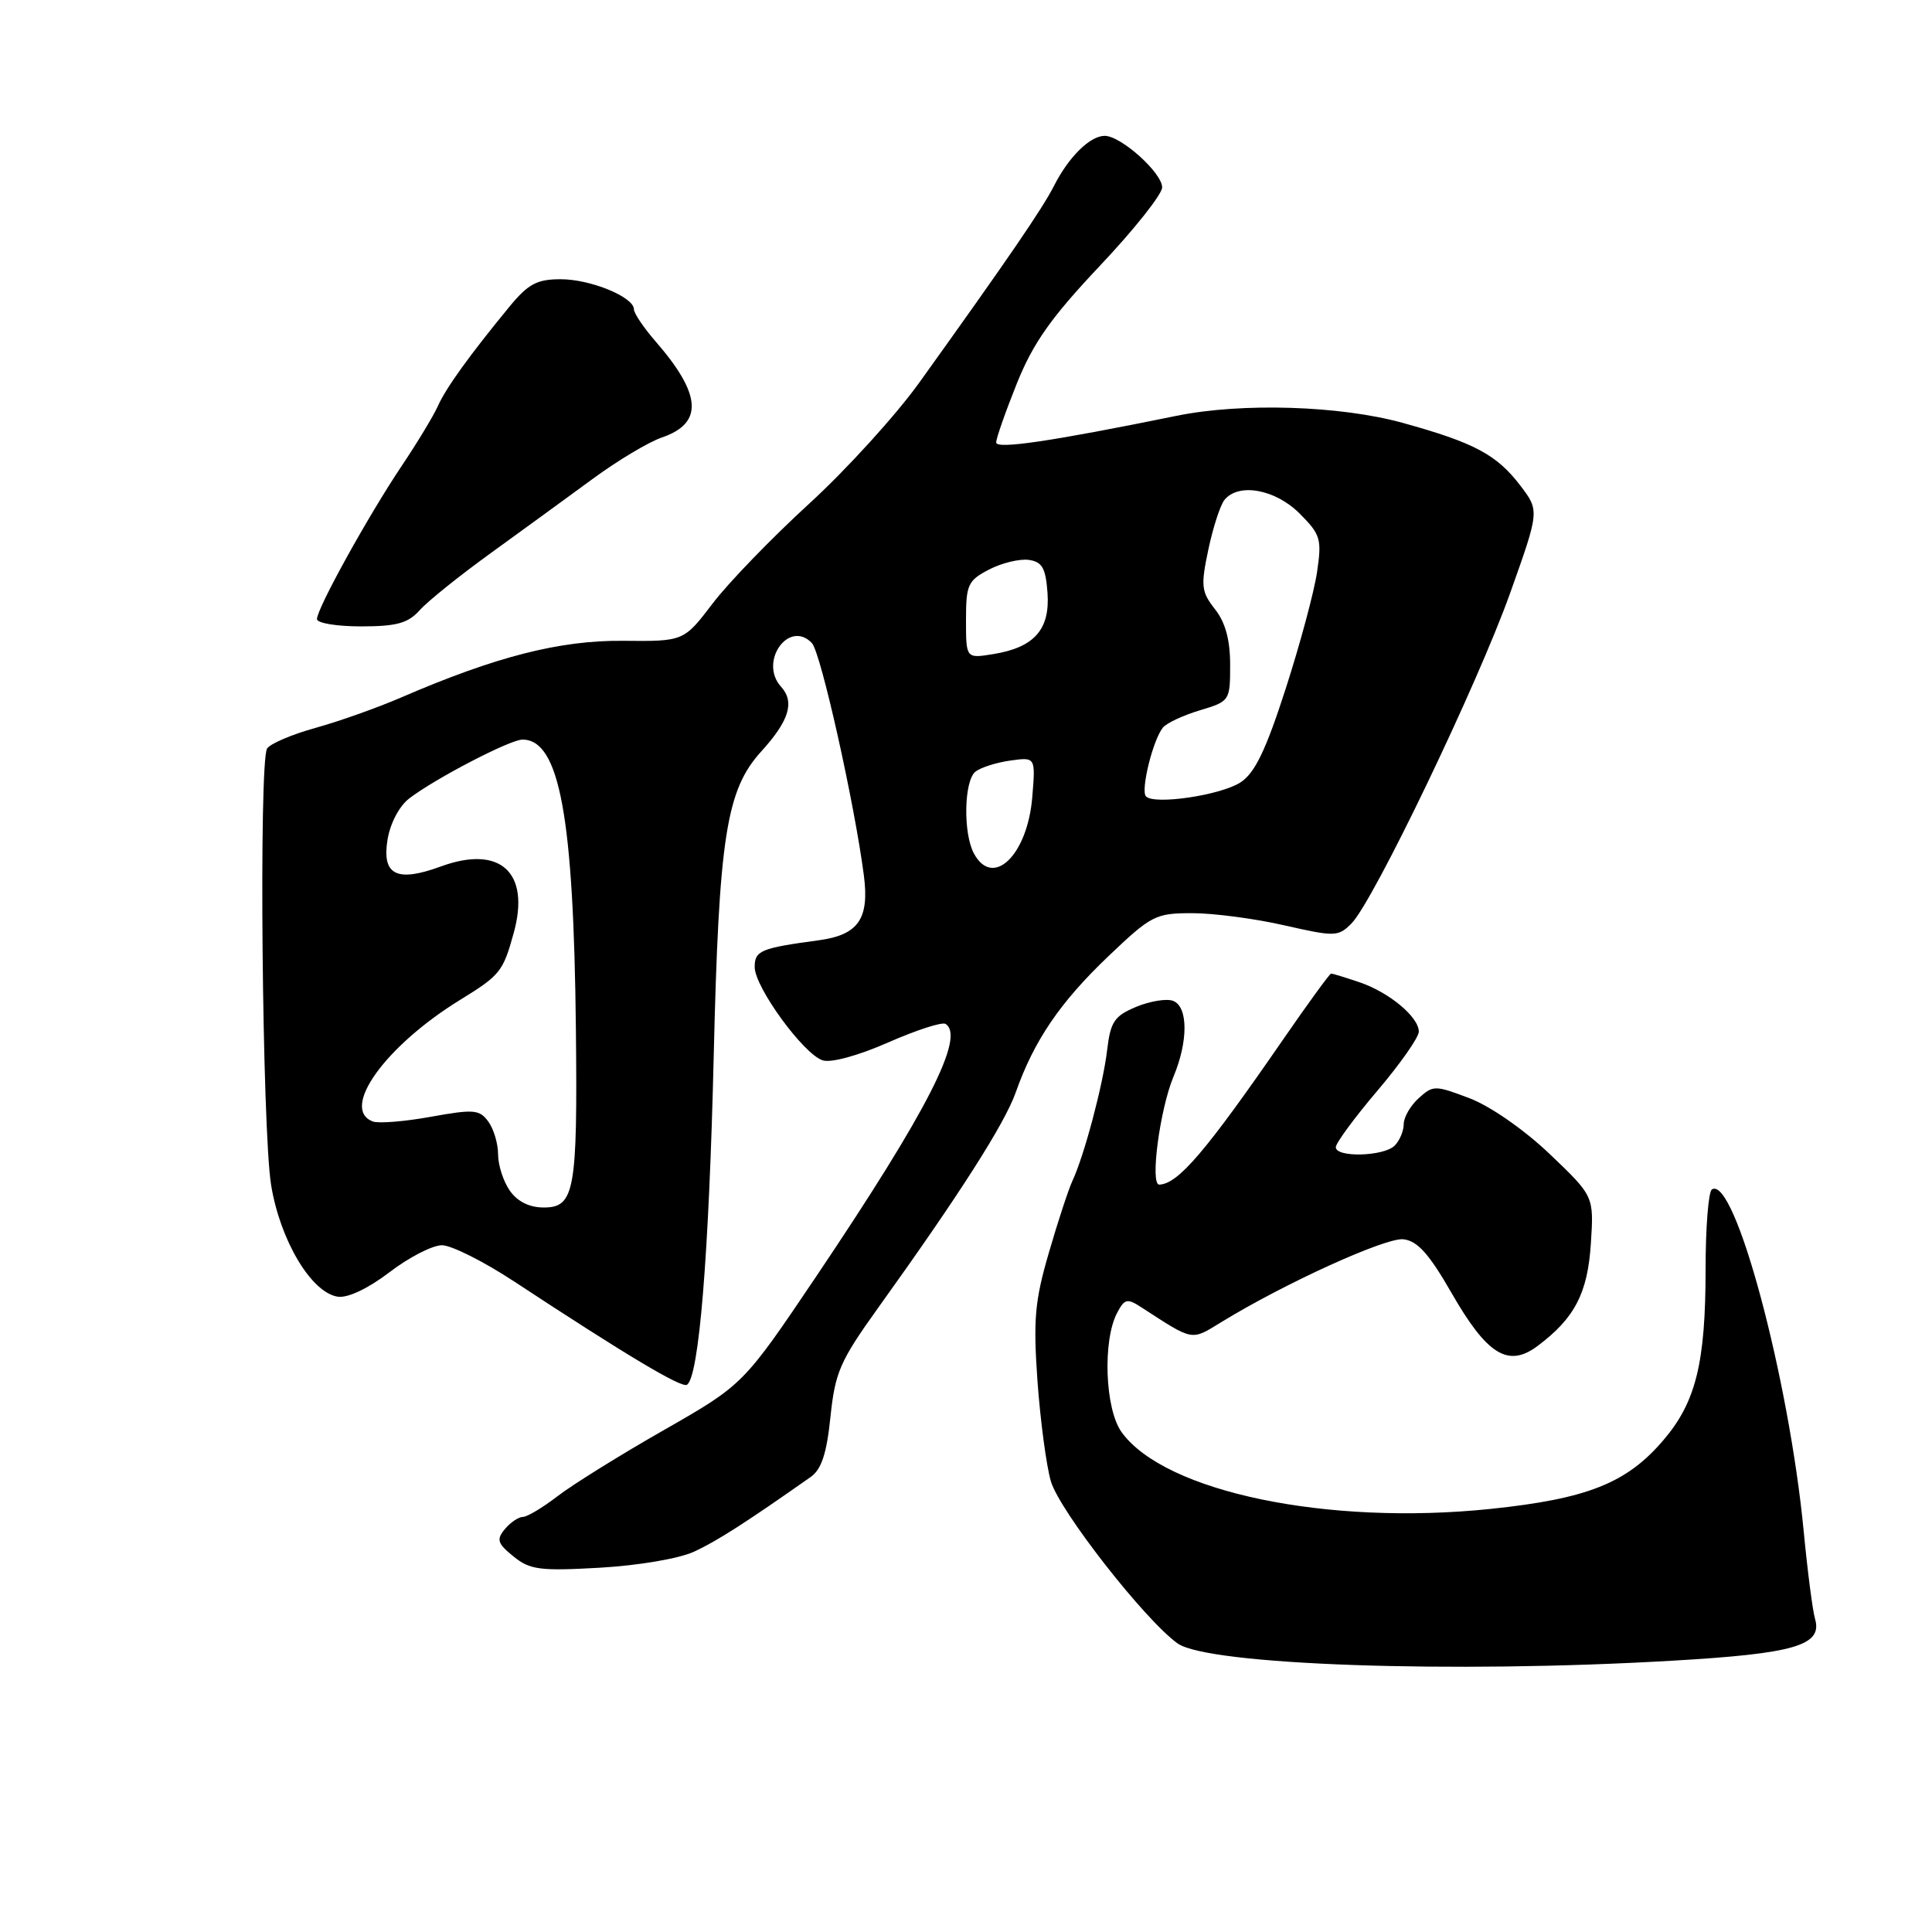 <?xml version="1.0" encoding="UTF-8" standalone="no"?>
<!DOCTYPE svg PUBLIC "-//W3C//DTD SVG 1.1//EN" "http://www.w3.org/Graphics/SVG/1.1/DTD/svg11.dtd" >
<svg xmlns="http://www.w3.org/2000/svg" xmlns:xlink="http://www.w3.org/1999/xlink" version="1.1" viewBox="0 0 256 256">
 <g >
 <path fill="currentColor"
d=" M 221.62 220.05 C 237.84 219.11 241.53 218.02 240.50 214.50 C 240.18 213.40 239.51 208.22 239.01 203.00 C 237.06 182.62 229.86 155.73 226.84 157.60 C 226.38 157.88 226.00 162.62 226.00 168.12 C 226.00 180.60 224.72 185.80 220.39 190.85 C 215.53 196.54 210.32 198.60 197.50 199.94 C 175.89 202.18 154.35 197.70 148.62 189.77 C 146.41 186.72 146.08 177.59 148.04 173.93 C 149.03 172.07 149.36 172.00 151.32 173.28 C 158.18 177.73 157.80 177.66 161.78 175.22 C 170.20 170.05 183.64 163.94 185.96 164.21 C 187.83 164.43 189.36 166.14 192.34 171.33 C 197.04 179.52 199.84 181.26 203.72 178.36 C 208.66 174.67 210.38 171.35 210.80 164.74 C 211.20 158.50 211.20 158.50 205.35 152.92 C 201.96 149.69 197.50 146.59 194.74 145.53 C 190.15 143.79 189.90 143.78 187.99 145.51 C 186.89 146.50 186.00 148.05 186.00 148.95 C 186.00 149.86 185.46 151.14 184.80 151.80 C 183.36 153.24 177.00 153.41 177.00 152.01 C 177.00 151.47 179.47 148.11 182.50 144.54 C 185.53 140.98 188.00 137.45 188.00 136.70 C 188.00 134.75 184.04 131.46 180.10 130.14 C 178.23 129.51 176.56 129.00 176.38 129.00 C 176.20 129.00 173.33 132.94 170.01 137.75 C 159.78 152.58 156.11 156.88 153.61 156.97 C 152.36 157.01 153.68 147.01 155.49 142.67 C 157.46 137.97 157.44 133.38 155.44 132.62 C 154.59 132.29 152.39 132.65 150.55 133.41 C 147.65 134.63 147.15 135.37 146.70 139.15 C 146.16 143.73 143.67 153.12 142.09 156.50 C 141.58 157.60 140.17 161.87 138.98 165.99 C 137.11 172.39 136.90 174.86 137.47 182.99 C 137.85 188.22 138.64 194.19 139.24 196.26 C 140.36 200.16 151.75 214.72 156.05 217.77 C 160.10 220.63 192.39 221.76 221.62 220.05 Z  M 92.00 205.59 C 95.02 204.19 98.84 201.74 107.43 195.70 C 108.85 194.70 109.54 192.60 110.04 187.74 C 110.66 181.82 111.30 180.35 116.34 173.32 C 127.11 158.32 133.12 148.91 134.59 144.75 C 137.01 137.89 140.45 132.83 146.82 126.75 C 152.56 121.28 153.10 121.00 157.98 121.00 C 160.80 121.00 166.28 121.72 170.17 122.61 C 176.90 124.14 177.32 124.13 179.08 122.36 C 181.97 119.46 195.78 90.70 200.10 78.59 C 203.99 67.68 203.99 67.68 201.45 64.34 C 198.32 60.24 195.36 58.66 185.89 56.04 C 177.60 53.74 164.55 53.33 155.89 55.10 C 139.31 58.48 132.00 59.56 132.00 58.63 C 132.00 58.07 133.24 54.54 134.75 50.78 C 136.91 45.42 139.27 42.08 145.74 35.22 C 150.27 30.43 153.98 25.75 153.99 24.84 C 154.00 22.91 148.54 18.00 146.38 18.00 C 144.44 18.00 141.62 20.77 139.67 24.61 C 138.14 27.63 133.55 34.33 121.83 50.67 C 118.72 55.01 112.14 62.24 107.22 66.74 C 102.30 71.24 96.55 77.18 94.44 79.95 C 90.60 84.99 90.60 84.99 82.55 84.91 C 74.17 84.83 65.66 87.01 53.13 92.43 C 50.03 93.77 44.94 95.58 41.80 96.45 C 38.67 97.32 35.78 98.55 35.39 99.19 C 34.28 100.97 34.74 149.65 35.92 157.00 C 37.11 164.35 41.26 171.31 44.77 171.82 C 46.09 172.01 48.79 170.73 51.62 168.57 C 54.19 166.60 57.31 165.00 58.56 165.00 C 59.81 165.00 64.13 167.17 68.17 169.83 C 82.90 179.52 90.29 183.94 91.02 183.49 C 92.62 182.50 93.94 166.32 94.57 140.00 C 95.26 110.89 96.23 104.68 100.86 99.58 C 104.58 95.49 105.33 93.02 103.49 90.99 C 100.51 87.70 104.53 82.02 107.58 85.21 C 108.76 86.44 113.24 106.51 114.47 116.02 C 115.21 121.76 113.73 123.88 108.50 124.59 C 100.79 125.63 100.00 125.96 100.00 128.14 C 100.00 130.80 106.48 139.70 109.01 140.50 C 110.13 140.86 113.74 139.87 117.69 138.13 C 121.40 136.50 124.82 135.39 125.28 135.67 C 127.95 137.32 122.89 147.22 108.25 168.99 C 98.50 183.47 98.50 183.47 87.97 189.49 C 82.18 192.79 75.84 196.74 73.88 198.25 C 71.92 199.76 69.85 201.00 69.28 201.00 C 68.71 201.00 67.64 201.73 66.90 202.61 C 65.75 204.00 65.91 204.51 68.03 206.23 C 70.22 208.01 71.53 208.18 79.50 207.73 C 84.65 207.43 90.00 206.52 92.00 205.59 Z  M 55.60 80.87 C 56.64 79.69 60.88 76.29 65.00 73.31 C 69.12 70.33 75.20 65.90 78.50 63.48 C 81.80 61.05 85.94 58.57 87.70 57.97 C 93.23 56.08 92.98 52.26 86.85 45.22 C 85.28 43.41 84.00 41.51 84.00 40.99 C 84.00 39.36 78.26 37.00 74.30 37.00 C 71.14 37.00 69.99 37.62 67.50 40.64 C 62.27 47.00 59.07 51.43 58.03 53.79 C 57.47 55.05 55.30 58.65 53.19 61.79 C 48.75 68.42 42.00 80.63 42.00 82.03 C 42.00 82.57 44.63 83.00 47.85 83.00 C 52.55 83.00 54.06 82.58 55.60 80.87 Z  M 67.56 157.78 C 66.70 156.56 66.00 154.39 66.00 152.97 C 66.00 151.55 65.42 149.58 64.70 148.61 C 63.54 147.02 62.78 146.95 57.09 147.98 C 53.62 148.61 50.15 148.89 49.39 148.60 C 45.05 146.93 51.07 138.57 61.00 132.47 C 66.27 129.23 66.66 128.74 68.07 123.62 C 70.30 115.58 66.27 111.92 58.39 114.82 C 52.57 116.95 50.58 115.95 51.35 111.26 C 51.70 109.10 52.90 106.82 54.22 105.80 C 57.68 103.15 67.59 98.00 69.23 98.00 C 74.14 98.00 76.02 108.19 76.31 136.49 C 76.53 157.81 76.14 160.00 72.04 160.00 C 70.15 160.00 68.56 159.21 67.56 157.78 Z  M 129.04 113.07 C 127.60 110.38 127.74 103.45 129.25 102.25 C 129.94 101.70 132.01 101.04 133.86 100.78 C 137.22 100.31 137.22 100.31 136.78 105.64 C 136.14 113.35 131.54 117.76 129.04 113.07 Z  M 151.85 105.53 C 151.11 104.77 152.76 98.05 154.09 96.41 C 154.58 95.81 156.78 94.78 158.99 94.12 C 162.95 92.93 163.00 92.86 163.00 88.09 C 163.00 84.78 162.37 82.47 160.99 80.72 C 159.18 78.41 159.09 77.65 160.11 72.83 C 160.73 69.90 161.69 66.94 162.24 66.25 C 164.10 63.94 168.96 64.81 172.19 68.03 C 174.99 70.83 175.16 71.42 174.52 75.78 C 174.14 78.38 172.27 85.34 170.36 91.26 C 167.73 99.41 166.28 102.42 164.39 103.66 C 161.78 105.37 152.98 106.68 151.85 105.53 Z  M 128.00 82.16 C 128.00 77.47 128.25 76.92 131.07 75.46 C 132.75 74.59 135.12 74.02 136.32 74.19 C 138.09 74.44 138.56 75.26 138.80 78.55 C 139.15 83.41 137.05 85.79 131.62 86.67 C 128.00 87.26 128.00 87.26 128.00 82.16 Z "/>
</g>
</svg>